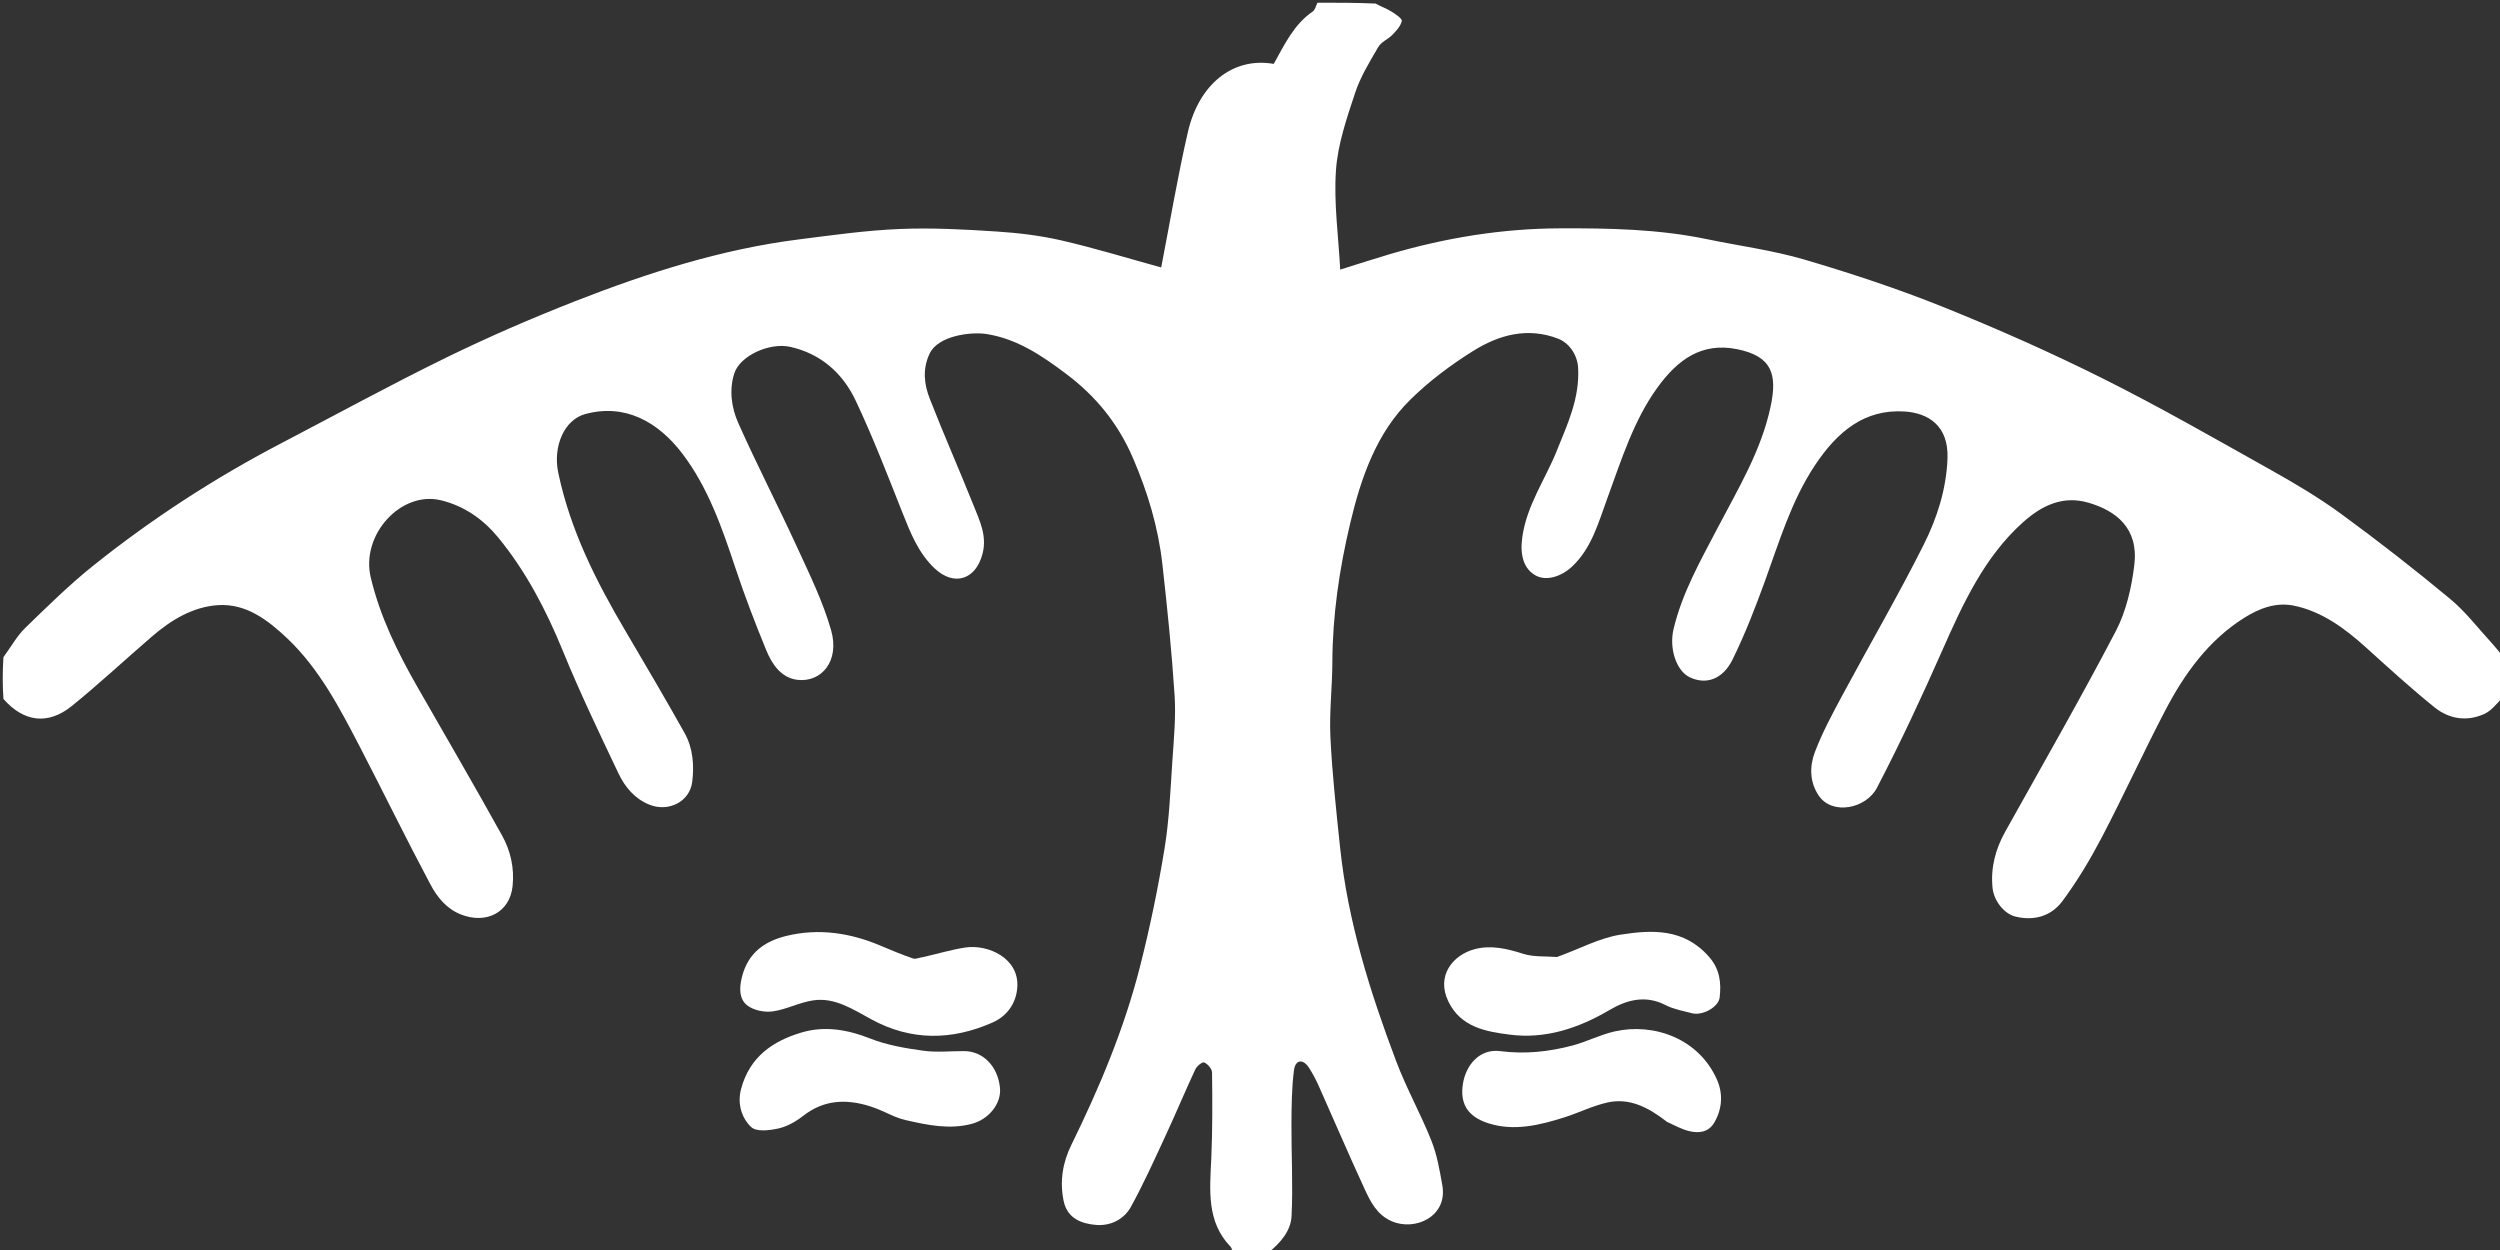 <svg width="50" height="25" viewBox="0 0 50 25" fill="none" xmlns="http://www.w3.org/2000/svg">
<rect x="0" y="0" width="50" height="25" fill="#333333" stroke="none"/>
<g clip-path="url(#clip0_642_402)">
<path d="M50.05 13.953C49.929 14.081 49.821 14.219 49.684 14.28C49.338 14.436 48.985 14.383 48.692 14.148C48.223 13.77 47.775 13.361 47.326 12.955C46.896 12.566 46.439 12.229 45.878 12.113C45.52 12.04 45.191 12.164 44.882 12.358C44.177 12.801 43.692 13.466 43.303 14.213C42.866 15.05 42.472 15.913 42.035 16.749C41.802 17.193 41.542 17.628 41.246 18.025C41.019 18.33 40.672 18.421 40.307 18.331C40.081 18.275 39.878 18.016 39.851 17.759C39.81 17.353 39.91 16.983 40.103 16.636C40.847 15.301 41.608 13.977 42.317 12.621C42.523 12.226 42.633 11.747 42.687 11.293C42.774 10.561 42.318 10.215 41.773 10.055C41.263 9.905 40.841 10.104 40.456 10.449C39.689 11.138 39.261 12.068 38.843 13.014C38.434 13.941 38.005 14.861 37.539 15.756C37.324 16.169 36.653 16.312 36.379 15.918C36.19 15.646 36.19 15.326 36.297 15.043C36.447 14.648 36.65 14.273 36.849 13.902C37.388 12.899 37.961 11.916 38.472 10.898C38.738 10.369 38.927 9.789 38.95 9.17C38.975 8.508 38.558 8.26 38.093 8.23C37.285 8.178 36.741 8.638 36.294 9.313C35.825 10.022 35.585 10.835 35.296 11.63C35.104 12.158 34.9 12.684 34.654 13.185C34.455 13.591 34.122 13.699 33.798 13.547C33.526 13.419 33.379 12.97 33.471 12.582C33.644 11.852 34.009 11.219 34.345 10.572C34.757 9.783 35.226 9.017 35.414 8.123C35.548 7.485 35.44 7.123 34.739 6.983C34.03 6.841 33.552 7.196 33.151 7.748C32.674 8.405 32.431 9.189 32.152 9.951C31.971 10.443 31.837 10.957 31.446 11.327C31.224 11.537 30.922 11.626 30.712 11.509C30.476 11.378 30.396 11.106 30.445 10.75C30.534 10.104 30.904 9.594 31.135 9.017C31.348 8.484 31.597 7.969 31.562 7.351C31.546 7.085 31.373 6.854 31.161 6.773C30.556 6.54 29.985 6.693 29.465 7.018C29.02 7.296 28.587 7.619 28.208 7.992C27.534 8.652 27.222 9.543 27.003 10.47C26.787 11.38 26.651 12.303 26.647 13.247C26.646 13.744 26.584 14.243 26.608 14.739C26.644 15.475 26.724 16.21 26.801 16.943C26.957 18.435 27.403 19.843 27.923 21.223C28.128 21.767 28.413 22.274 28.628 22.814C28.74 23.095 28.794 23.406 28.847 23.709C28.956 24.338 28.29 24.631 27.826 24.421C27.538 24.291 27.411 24.038 27.291 23.777C26.977 23.098 26.683 22.408 26.377 21.724C26.318 21.592 26.251 21.463 26.172 21.344C26.058 21.174 25.907 21.194 25.88 21.402C25.834 21.756 25.831 22.118 25.829 22.476C25.826 23.092 25.862 23.709 25.831 24.323C25.816 24.621 25.609 24.852 25.386 25.038C25.166 25.054 24.931 25.054 24.673 25.054C24.638 25.014 24.637 24.961 24.612 24.935C24.126 24.433 24.197 23.797 24.226 23.163C24.251 22.592 24.248 22.02 24.241 21.449C24.24 21.378 24.152 21.276 24.084 21.249C24.044 21.233 23.936 21.323 23.905 21.39C23.697 21.837 23.507 22.293 23.299 22.74C23.081 23.21 22.867 23.685 22.618 24.137C22.474 24.398 22.2 24.52 21.927 24.499C21.646 24.477 21.349 24.379 21.274 24.024C21.192 23.638 21.25 23.258 21.424 22.904C21.987 21.757 22.484 20.578 22.802 19.324C22.999 18.549 23.162 17.761 23.291 16.97C23.386 16.391 23.408 15.798 23.448 15.21C23.477 14.777 23.52 14.339 23.492 13.907C23.435 13.032 23.346 12.159 23.248 11.287C23.165 10.545 22.953 9.842 22.659 9.16C22.359 8.462 21.91 7.92 21.333 7.485C20.843 7.115 20.343 6.777 19.734 6.681C19.419 6.631 18.763 6.712 18.593 7.071C18.445 7.384 18.483 7.687 18.596 7.976C18.875 8.691 19.185 9.392 19.47 10.105C19.59 10.407 19.742 10.708 19.653 11.065C19.521 11.597 19.081 11.734 18.693 11.368C18.369 11.063 18.21 10.66 18.047 10.249C17.749 9.496 17.457 8.739 17.113 8.011C16.846 7.446 16.4 7.07 15.804 6.937C15.393 6.845 14.8 7.113 14.686 7.467C14.578 7.805 14.631 8.16 14.767 8.464C15.138 9.296 15.556 10.104 15.936 10.931C16.187 11.478 16.457 12.025 16.622 12.604C16.798 13.22 16.431 13.652 15.95 13.597C15.627 13.559 15.442 13.291 15.323 12.999C15.103 12.464 14.895 11.921 14.712 11.371C14.441 10.555 14.16 9.744 13.643 9.067C13.168 8.446 12.51 8.063 11.705 8.281C11.283 8.396 11.055 8.929 11.165 9.454C11.408 10.611 11.925 11.628 12.508 12.617C12.908 13.297 13.309 13.976 13.695 14.666C13.858 14.96 13.886 15.301 13.845 15.635C13.795 16.038 13.368 16.246 12.989 16.094C12.695 15.976 12.502 15.745 12.369 15.467C11.985 14.659 11.598 13.852 11.259 13.023C10.922 12.198 10.517 11.424 9.964 10.75C9.662 10.383 9.283 10.119 8.821 10.006C8.02 9.81 7.211 10.697 7.415 11.55C7.603 12.338 7.951 13.043 8.342 13.728C8.911 14.723 9.489 15.712 10.044 16.715C10.21 17.015 10.29 17.357 10.252 17.721C10.197 18.252 9.723 18.488 9.22 18.29C8.927 18.175 8.744 17.943 8.606 17.684C8.123 16.777 7.671 15.851 7.198 14.938C6.794 14.16 6.387 13.38 5.756 12.778C5.357 12.399 4.921 12.065 4.356 12.103C3.852 12.138 3.421 12.4 3.032 12.736C2.499 13.196 1.981 13.679 1.435 14.121C0.956 14.508 0.471 14.438 0.069 13.979C0.05 13.708 0.05 13.438 0.069 13.143C0.225 12.93 0.341 12.718 0.503 12.56C0.946 12.13 1.388 11.695 1.866 11.312C3.043 10.371 4.296 9.559 5.617 8.869C6.715 8.296 7.804 7.7 8.916 7.156C9.76 6.743 10.623 6.369 11.495 6.027C12.955 5.455 14.443 4.98 15.995 4.786C16.659 4.702 17.325 4.607 17.993 4.58C18.637 4.553 19.285 4.588 19.929 4.63C20.366 4.658 20.807 4.711 21.235 4.81C21.907 4.965 22.569 5.169 23.224 5.349C23.398 4.453 23.551 3.539 23.758 2.64C23.974 1.7 24.644 1.133 25.475 1.278C25.691 0.889 25.882 0.483 26.256 0.229C26.303 0.197 26.319 0.113 26.35 0.054C26.734 0.054 27.119 0.054 27.512 0.071C27.622 0.134 27.729 0.169 27.823 0.227C27.906 0.278 28.045 0.372 28.036 0.418C28.015 0.521 27.926 0.616 27.848 0.696C27.762 0.786 27.627 0.835 27.567 0.938C27.393 1.236 27.207 1.537 27.1 1.865C26.934 2.367 26.755 2.886 26.719 3.409C26.674 4.059 26.769 4.719 26.804 5.392C27.182 5.274 27.488 5.174 27.797 5.083C28.909 4.756 30.038 4.571 31.194 4.567C32.182 4.563 33.167 4.581 34.142 4.784C34.791 4.919 35.453 5.005 36.09 5.192C37.023 5.467 37.953 5.774 38.859 6.138C39.938 6.572 41.006 7.045 42.051 7.567C43.188 8.135 44.296 8.771 45.408 9.394C45.892 9.665 46.374 9.95 46.824 10.279C47.566 10.821 48.292 11.388 49.002 11.977C49.317 12.239 49.575 12.58 49.858 12.887C49.925 12.96 49.986 13.041 50.05 13.118C50.05 13.388 50.05 13.658 50.05 13.953Z" fill="white"/>
<path d="M18.464 19.141C18.76 19.075 19.032 18.991 19.31 18.95C19.766 18.884 20.386 19.165 20.346 19.746C20.323 20.086 20.122 20.332 19.847 20.452C19.037 20.808 18.226 20.822 17.427 20.387C17.061 20.188 16.696 19.943 16.264 20.007C15.989 20.048 15.727 20.19 15.453 20.228C15.287 20.25 15.075 20.209 14.944 20.107C14.786 19.984 14.78 19.77 14.839 19.539C14.966 19.036 15.317 18.82 15.725 18.719C16.375 18.559 17.017 18.657 17.636 18.924C17.843 19.013 18.051 19.097 18.262 19.17C18.314 19.188 18.382 19.152 18.464 19.141Z" fill="white"/>
<path d="M17.888 22.329C17.716 22.251 17.562 22.177 17.402 22.126C16.931 21.978 16.481 21.989 16.061 22.319C15.915 22.433 15.739 22.532 15.565 22.57C15.386 22.609 15.127 22.642 15.02 22.538C14.835 22.36 14.741 22.076 14.823 21.774C14.999 21.124 15.469 20.82 16.02 20.653C16.483 20.513 16.943 20.588 17.403 20.77C17.739 20.903 18.104 20.964 18.462 21.014C18.732 21.052 19.01 21.021 19.284 21.022C19.663 21.023 19.96 21.331 20 21.761C20.029 22.074 19.774 22.386 19.442 22.475C18.991 22.596 18.553 22.502 18.114 22.402C18.043 22.386 17.974 22.363 17.888 22.329Z" fill="white"/>
<path d="M31.139 19.14C31.575 18.986 31.98 18.761 32.406 18.694C33.035 18.595 33.683 18.56 34.187 19.144C34.396 19.386 34.428 19.657 34.393 19.951C34.37 20.143 34.048 20.319 33.842 20.265C33.663 20.219 33.475 20.186 33.311 20.102C32.916 19.898 32.545 19.992 32.196 20.197C31.567 20.567 30.907 20.786 30.189 20.692C29.718 20.631 29.218 20.546 28.968 20.031C28.718 19.518 29.054 19.1 29.494 18.983C29.82 18.897 30.142 18.973 30.464 19.076C30.67 19.142 30.899 19.122 31.139 19.14Z" fill="white"/>
<path d="M33.34 22.437C32.973 22.151 32.592 21.95 32.148 22.05C31.854 22.116 31.575 22.256 31.285 22.348C30.79 22.504 30.285 22.628 29.775 22.468C29.336 22.33 29.199 22.058 29.258 21.679C29.316 21.301 29.593 20.968 30.007 21.023C30.496 21.086 30.977 21.036 31.45 20.91C31.736 20.834 32.008 20.692 32.295 20.628C33.079 20.452 33.98 20.771 34.342 21.599C34.465 21.882 34.442 22.184 34.285 22.453C34.167 22.652 33.97 22.668 33.779 22.621C33.633 22.585 33.495 22.509 33.34 22.437Z" fill="white"/>
</g>
<defs>
<clipPath id="clip0_642_402">
<rect width="50" height="25" fill="white"/>
</clipPath>
</defs>
</svg>
